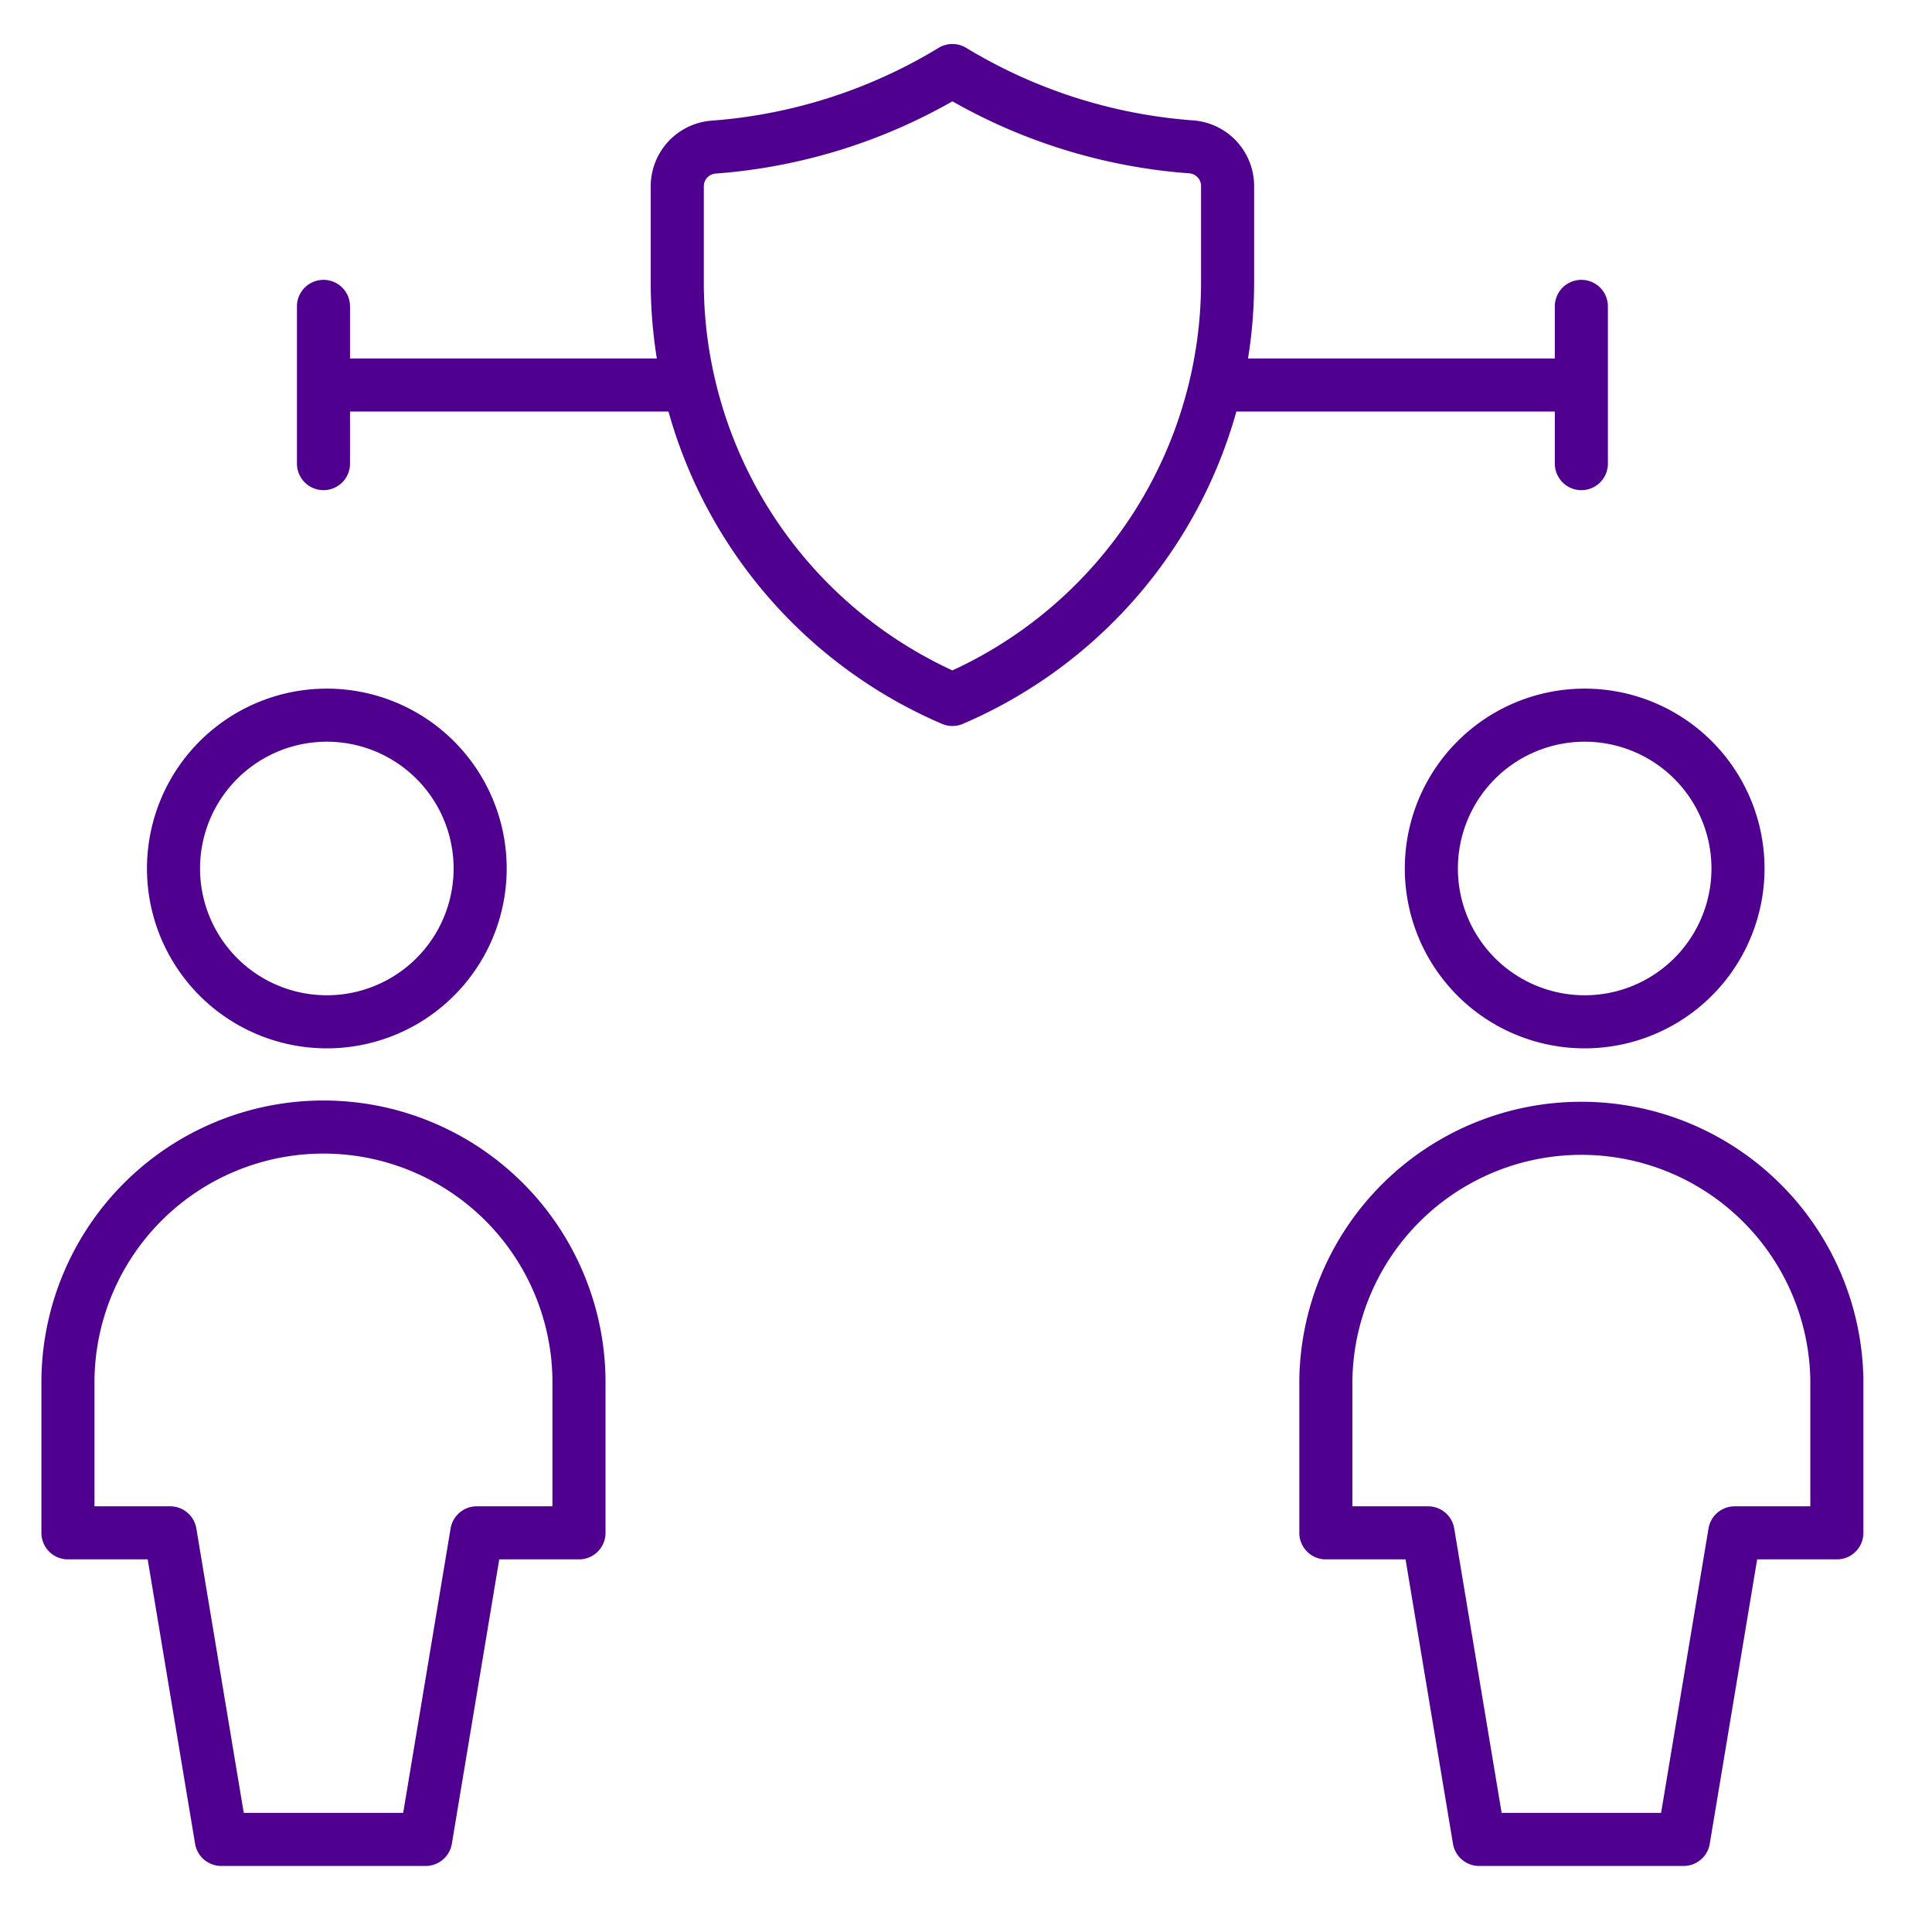 <svg width="53" height="53" fill="none" xmlns="http://www.w3.org/2000/svg"><path d="M8.874 28.03a4.206 4.206 0 1 0 0-8.41 4.206 4.206 0 0 0 0 8.41ZM11.677 50.46l1.402-8.41h2.804v-4.206a7.01 7.01 0 0 0-14.019 0v4.206h2.804l1.402 8.41h5.607ZM43.38 28.03a4.206 4.206 0 1 0 0-8.41 4.206 4.206 0 0 0 0 8.41ZM40.577 50.46l-1.402-8.41h-2.803v-4.206a7.01 7.01 0 0 1 14.018 0v4.206h-2.803l-1.402 8.41h-5.608ZM8.874 10.562h10.028M8.874 12.718V8.405M43.381 10.562h-10.03M43.381 12.718V8.405M26.127 1.935a14.709 14.709 0 0 1-6.567 2.102 1.079 1.079 0 0 0-.981 1.079v2.63a12.458 12.458 0 0 0 7.548 11.442A12.456 12.456 0 0 0 33.676 7.74V5.11a1.078 1.078 0 0 0-.982-1.08 14.71 14.71 0 0 1-6.567-2.095v0Z" stroke="#50008F" stroke-width="1.456" stroke-linecap="round" stroke-linejoin="round"/></svg>